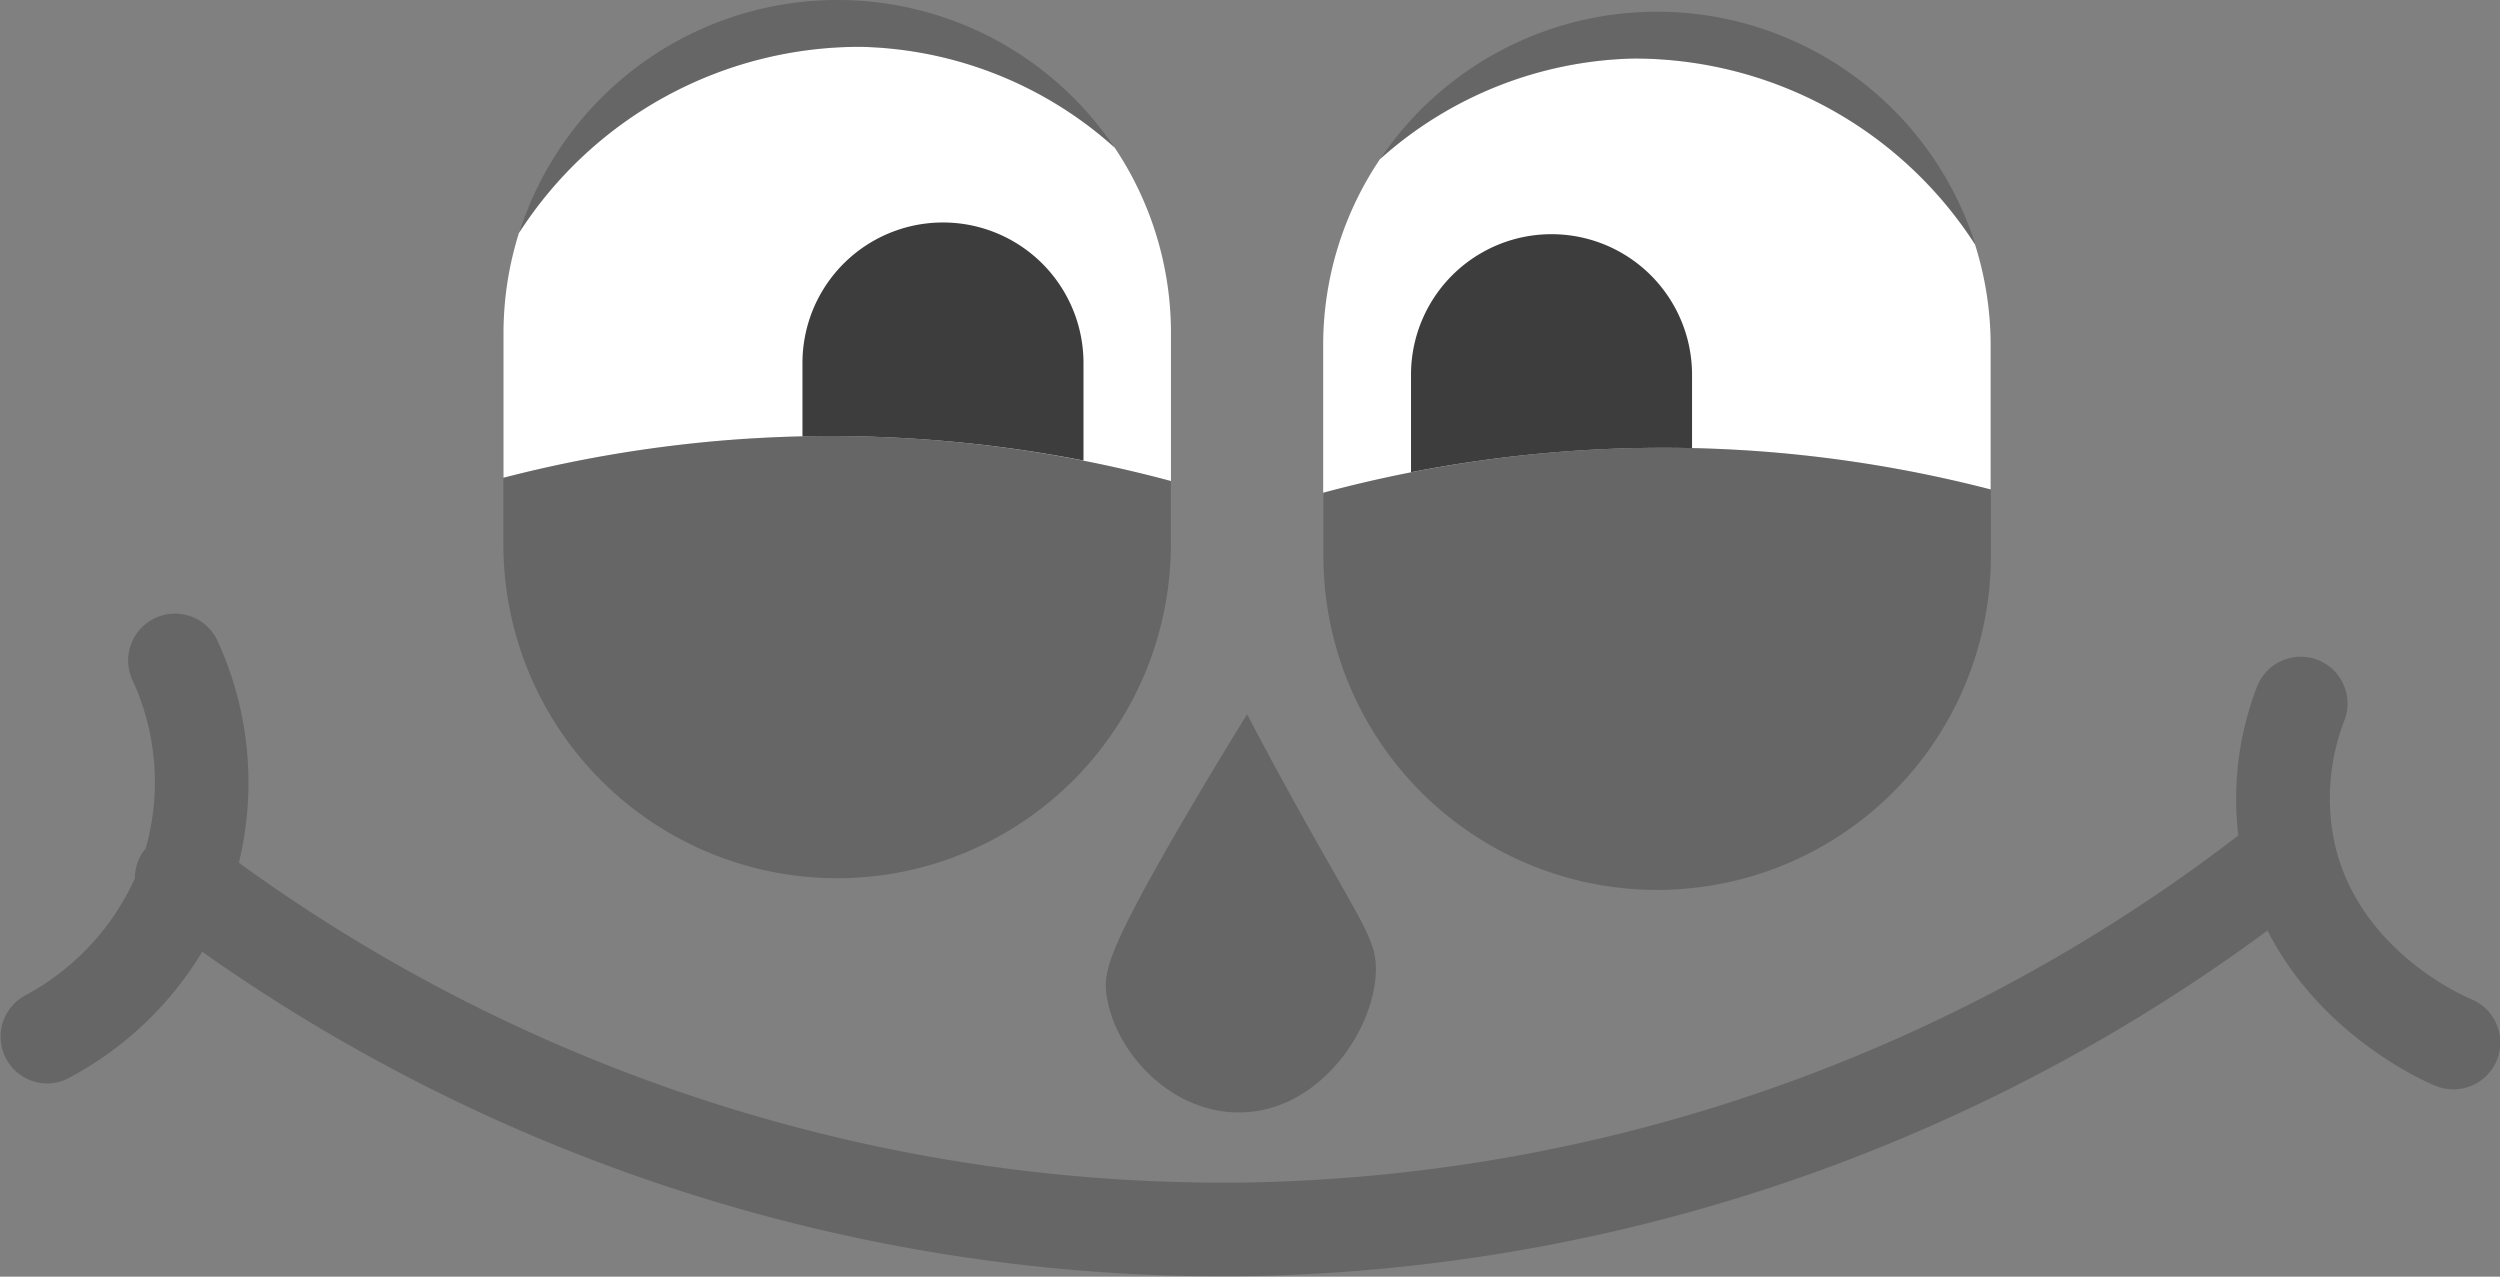 <svg xmlns="http://www.w3.org/2000/svg" viewBox="0 0 213.5 109.03"><rect x="0" y="0" width="213.5" height="109.03" fill="#808080" stroke="none"/><defs><style>.cls-1,.cls-4{opacity:0.2;}.cls-2{fill:#fff;}.cls-3{fill:#3d3d3d;}</style></defs><g id="Capa_2" data-name="Capa 2"><g id="Capa_1-2" data-name="Capa 1"><path class="cls-1" d="M106.5,61c-1.49,2.4-3.58,5.83-6,10-5.86,10.15-6.29,12-6,14,.67,4.64,5.19,9.83,11,10,6.91.21,11.83-6.81,12-12,.08-2.44-.91-3.75-5-11C109.81,67.26,107.75,63.38,106.5,61Z"/><path class="cls-2" d="M139.5,5a33.52,33.52,0,0,0-21.65,8.59A28.41,28.41,0,0,0,113,29.5V42.08a111.55,111.55,0,0,1,57-.28V29.5a28.51,28.51,0,0,0-1.33-8.61A34.6,34.6,0,0,0,139.5,5Z"/><path class="cls-3" d="M144.5,38.27V32a12,12,0,1,0-24,0v8.33A112.26,112.26,0,0,1,144.5,38.27Z"/><path class="cls-2" d="M73.53,4a33.52,33.52,0,0,1,21.65,8.59A28.41,28.41,0,0,1,100,28.5V41.08a111.52,111.52,0,0,0-57-.28V28.5a28.5,28.5,0,0,1,1.32-8.61A34.6,34.6,0,0,1,73.53,4Z"/><g class="cls-4"><path d="M211.07,85.34c-1-.41-9.61-4.31-11.67-13.22a18.38,18.38,0,0,1,.84-10.67,4,4,0,0,0-7.47-2.86,26.62,26.62,0,0,0-1.62,12.76A143,143,0,0,1,105.47,101h-1.26A143.17,143.17,0,0,1,20.4,73.68a29,29,0,0,0-1.77-18.83,4,4,0,1,0-7.26,3.35,20.85,20.85,0,0,1,1.07,14.27l-.12.13a3.94,3.94,0,0,0-.8,2.41A21.35,21.35,0,0,1,2.17,85,4,4,0,0,0,4,92.53a4.06,4.06,0,0,0,1.84-.45,29.35,29.35,0,0,0,11.43-10.8A151.15,151.15,0,0,0,104.21,109h1.33a151,151,0,0,0,88.1-29.53C198,88,206.08,91.92,207.94,92.71a4.11,4.11,0,0,0,1.56.32,4,4,0,0,0,1.57-7.69Z"/><path d="M150,38.52c-1.87-.13-3.7-.21-5.5-.25a112.26,112.26,0,0,0-24,2.08c-2.67.52-5.17,1.11-7.48,1.73V47.5a28.5,28.5,0,1,0,57,0V41.8A112.42,112.42,0,0,0,150,38.52Z"/><path d="M141.52,1a28.5,28.5,0,0,0-23.67,12.61A33.52,33.52,0,0,1,139.5,5a34.6,34.6,0,0,1,29.19,15.87A28.52,28.52,0,0,0,141.52,1Z"/><path d="M63,37.52c1.87-.13,3.7-.21,5.5-.25a112.26,112.26,0,0,1,24,2.08c2.67.52,5.17,1.11,7.49,1.73V46.5a28.5,28.5,0,0,1-57,0V40.8A112.3,112.3,0,0,1,63,37.52Z"/><path d="M71.52,0A28.49,28.49,0,0,1,95.18,12.61,33.52,33.52,0,0,0,73.53,4,34.6,34.6,0,0,0,44.34,19.89,28.52,28.52,0,0,1,71.52,0Z"/></g><path class="cls-3" d="M68.53,37.27V31a12,12,0,1,1,24,0v8.33A112.26,112.26,0,0,0,68.53,37.27Z"/></g></g></svg>